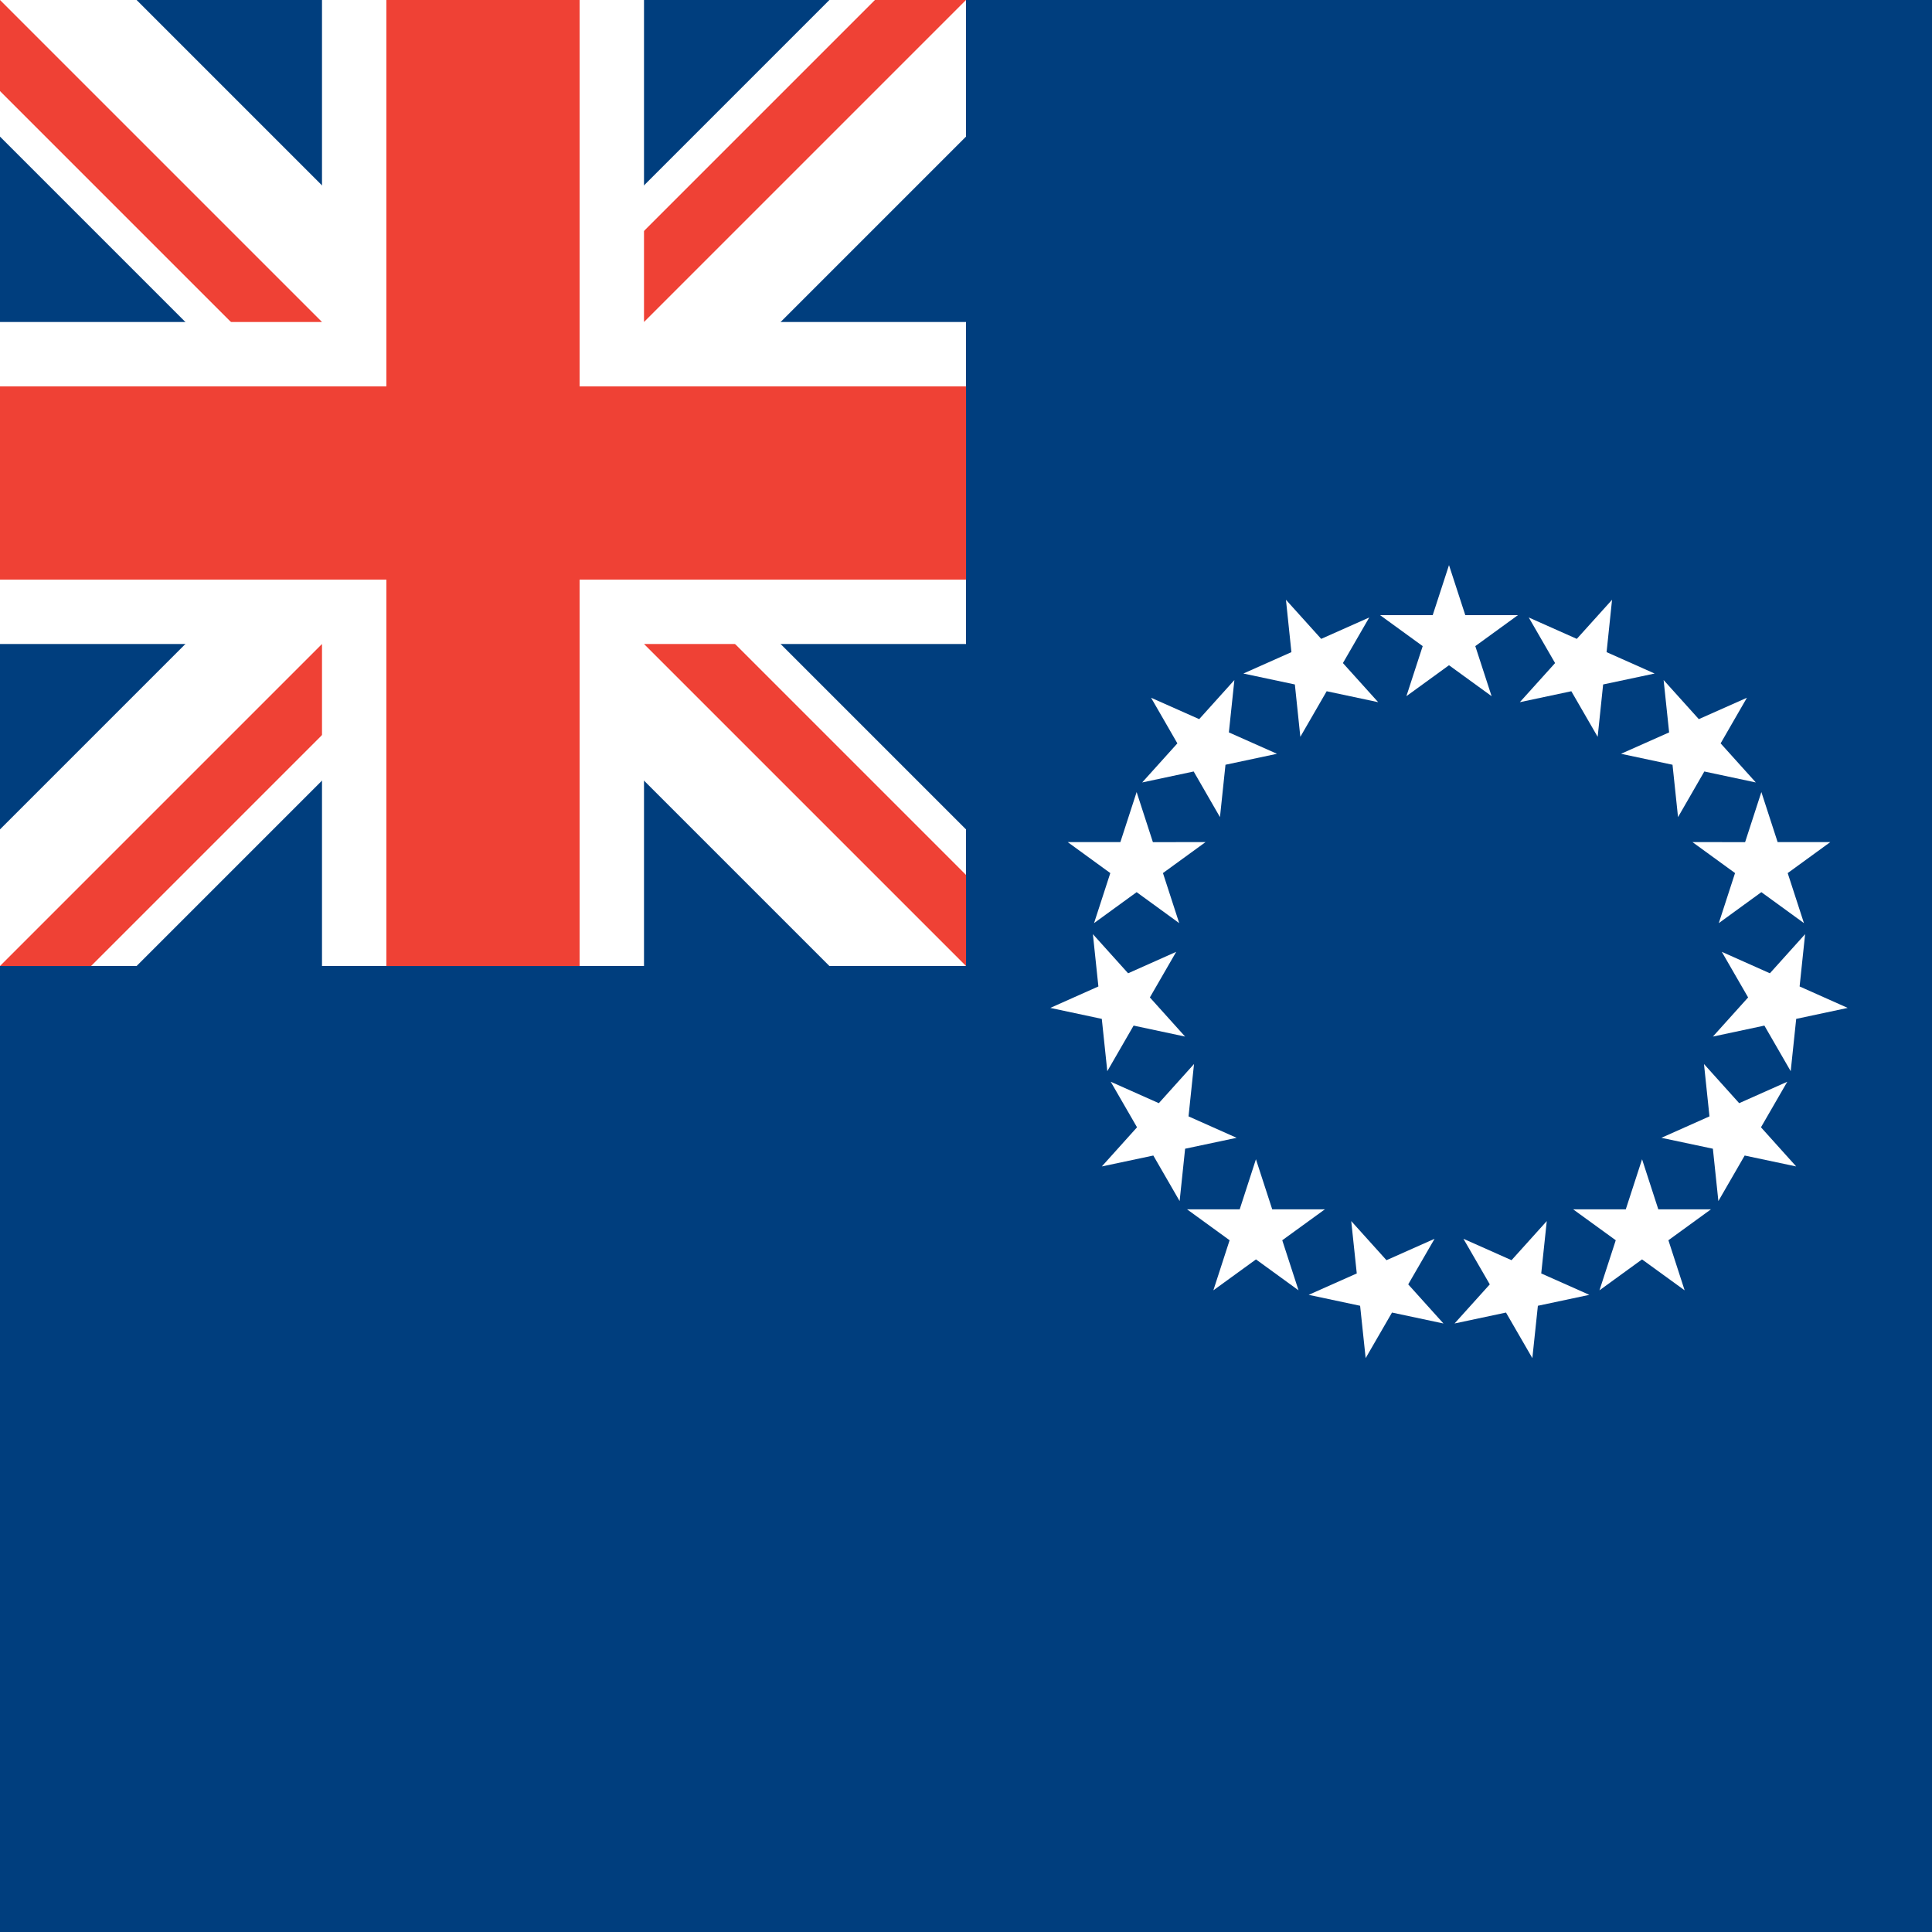 <?xml version="1.0"?>
<svg xmlns="http://www.w3.org/2000/svg" xmlns:xlink="http://www.w3.org/1999/xlink" version="1.1" width="360" height="360" viewBox="0 0 360 360">
<!-- Generated by Kreative Vexillo v1.0 -->
<style>
.blue{fill:rgb(0,62,126);}
.red{fill:rgb(239,65,53);}
.white{fill:rgb(255,255,255);}
</style>
<defs>
<path id="star" d="M 0.0 -1.0 L 0.225 -0.309 L 0.951 -0.309 L 0.363 0.118 L 0.588 0.809 L 0.0 0.382 L -0.588 0.809 L -0.363 0.118 L -0.951 -0.309 L -0.225 -0.309 Z"/>
<clipPath id="clip0">
<path d="M 0 0 L 0 16.971 L 73.029 90 L 0 163.029 L 0 180 L 16.971 180 L 90 106.971 L 163.029 180 L 180 180 L 180 163.029 L 106.971 90 L 106.971 90 L 180 16.971 L 180 0 L 163.029 0 L 90 73.029 L 16.971 0 Z"/>
</clipPath>
</defs>
<g>
<rect x="0" y="0" width="360" height="360" class="blue"/>
<g>
<path d="M 0 0 L 0 25.456 L 0 25.456 L 64.544 90 L 64.544 90 L 0 154.544 L 0 154.544 L 0 180 L 25.456 180 L 90 115.456 L 154.544 180 L 180 180 L 180 154.544 L 115.456 90 L 180 25.456 L 180 0 L 154.544 0 L 90 64.544 L 90 64.544 L 90 64.544 L 90 64.544 L 25.456 0 Z" class="white"/>
<g clip-path="url(#clip0)">
<path d="M 0 0 L 90 90 L 0 90 Z" class="red"/>
<path d="M 180 0 L 90 90 L 90 0 Z" class="red"/>
<path d="M 0 180 L 90 90 L 90 180 Z" class="red"/>
<path d="M 180 180 L 90 90 L 180 90 Z" class="red"/>
</g>
<g>
<rect x="0" y="60" width="180" height="60" class="white"/>
<rect x="60" y="0" width="60" height="180" class="white"/>
</g>
<g>
<rect x="0" y="72" width="180" height="36" class="red"/>
<rect x="72" y="0" width="36" height="180" class="red"/>
</g>
</g>
<g>
<use xlink:href="#star" transform="translate(270 118.8) scale(13.5 13.5) rotate(0)" class="white"/>
<use xlink:href="#star" transform="translate(294.892 124.091) scale(13.5 13.5) rotate(24)" class="white"/>
<use xlink:href="#star" transform="translate(315.481 139.049) scale(13.5 13.5) rotate(48)" class="white"/>
<use xlink:href="#star" transform="translate(328.205 161.088) scale(13.5 13.5) rotate(72)" class="white"/>
<use xlink:href="#star" transform="translate(330.865 186.397) scale(13.5 13.5) rotate(96)" class="white"/>
<use xlink:href="#star" transform="translate(323.001 210.6) scale(13.5 13.5) rotate(120)" class="white"/>
<use xlink:href="#star" transform="translate(305.973 229.512) scale(13.5 13.5) rotate(144)" class="white"/>
<use xlink:href="#star" transform="translate(282.724 239.863) scale(13.5 13.5) rotate(168)" class="white"/>
<use xlink:href="#star" transform="translate(257.276 239.863) scale(13.5 13.5) rotate(192)" class="white"/>
<use xlink:href="#star" transform="translate(234.028 229.512) scale(13.5 13.5) rotate(216)" class="white"/>
<use xlink:href="#star" transform="translate(216.999 210.6) scale(13.5 13.5) rotate(240)" class="white"/>
<use xlink:href="#star" transform="translate(209.135 186.397) scale(13.5 13.5) rotate(264)" class="white"/>
<use xlink:href="#star" transform="translate(211.795 161.088) scale(13.5 13.5) rotate(288)" class="white"/>
<use xlink:href="#star" transform="translate(224.519 139.049) scale(13.5 13.5) rotate(312)" class="white"/>
<use xlink:href="#star" transform="translate(245.108 124.091) scale(13.5 13.5) rotate(336)" class="white"/>
</g>
</g>
</svg>

